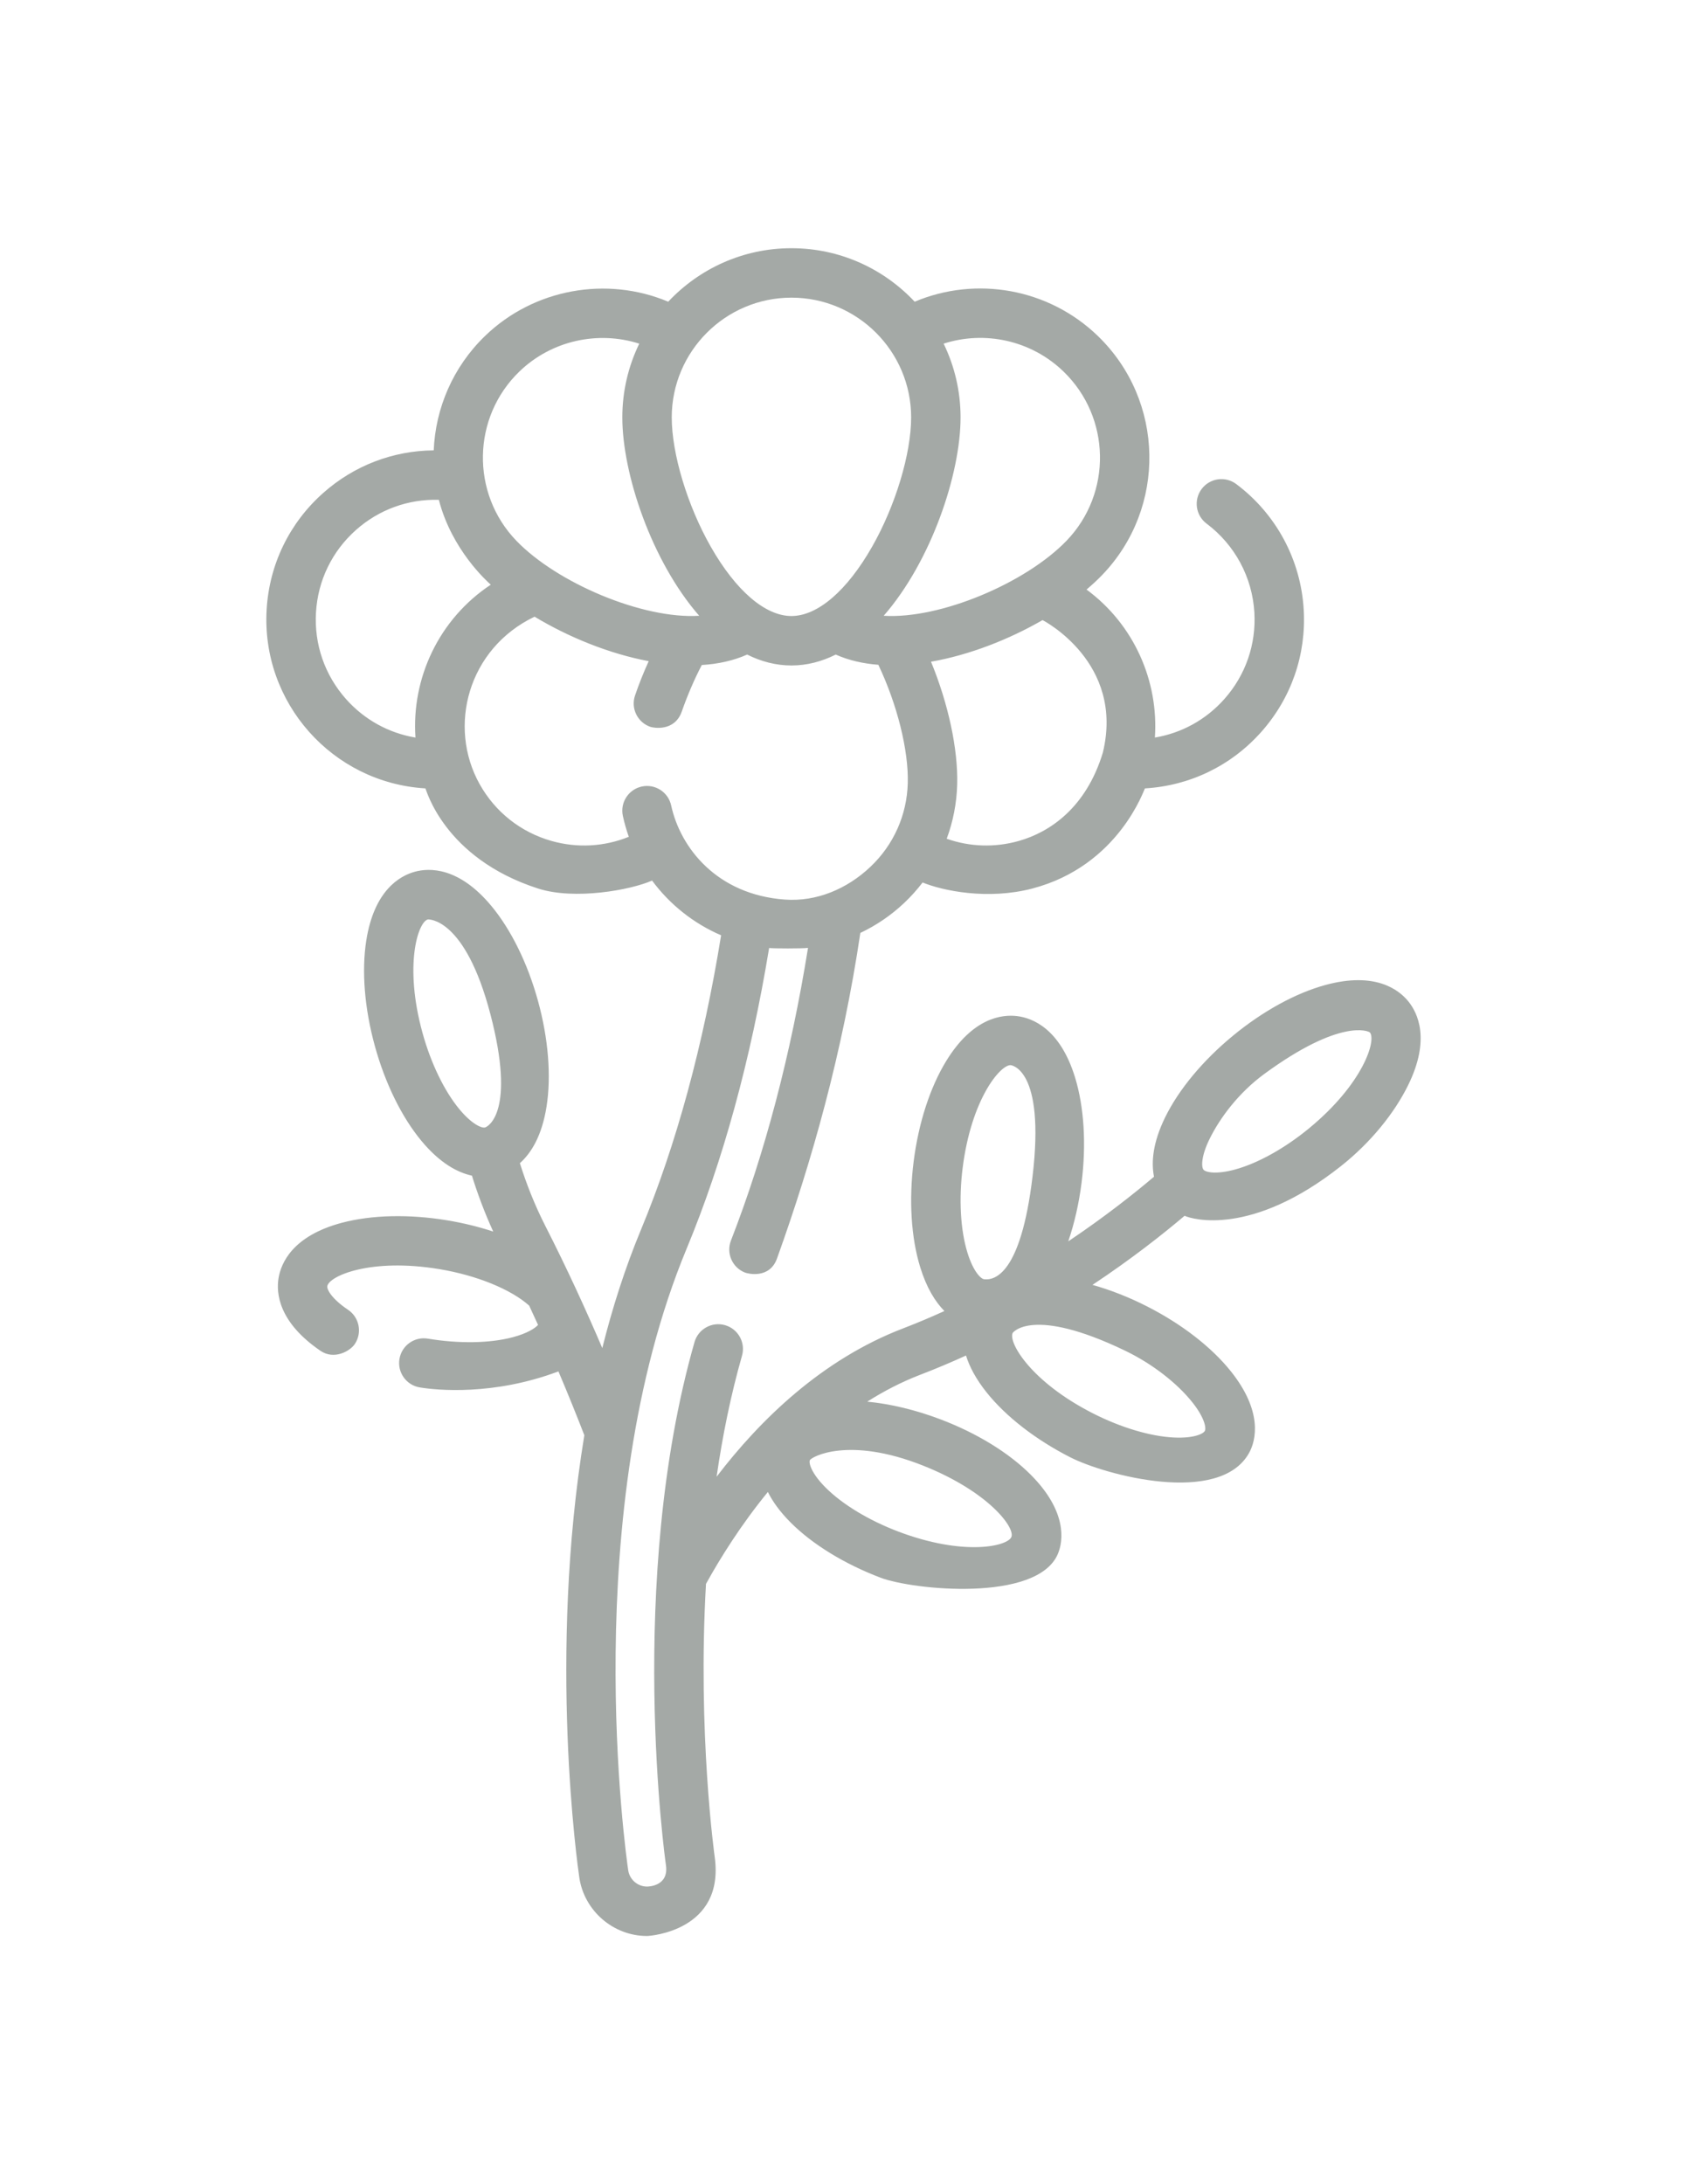 <?xml version="1.0" encoding="utf-8"?>
<!-- Generator: Adobe Illustrator 16.0.0, SVG Export Plug-In . SVG Version: 6.00 Build 0)  -->
<!DOCTYPE svg PUBLIC "-//W3C//DTD SVG 1.1//EN" "http://www.w3.org/Graphics/SVG/1.1/DTD/svg11.dtd">
<svg version="1.1" id="Capa_1" xmlns="http://www.w3.org/2000/svg" xmlns:xlink="http://www.w3.org/1999/xlink" x="0px" y="0px"
	 width="612px" height="792px" viewBox="0 0 612 792" enable-background="new 0 0 612 792" xml:space="preserve">
<g opacity="0.7">
	<g>
		<path fill="#7E8580" d="M510.823,363.001c-3.512-4.264-12.063-10.694-29.903-5.867c-10.822,2.931-22.772,9.476-33.649,18.432
			c-10.876,8.955-19.592,19.427-24.543,29.488c-4.58,9.308-5.117,16.424-4.087,21.63c-7.296,6.182-17.918,14.594-31.104,23.435
			c2.227-6.54,3.878-13.732,4.825-21.224c1.766-13.979,0.919-27.578-2.384-38.294c-5.443-17.66-15.448-21.459-20.929-22.151
			c-5.479-0.692-16.115,0.5-25.778,16.253c-5.863,9.559-10.063,22.521-11.829,36.498c-1.766,13.979-0.919,27.577,2.384,38.293
			c2.327,7.554,5.49,12.564,8.776,15.889c-4.863,2.215-9.86,4.33-14.991,6.297c-29.367,11.259-51.783,33.036-67.646,53.782
			c2.126-14.687,5.107-29.504,9.213-43.87c1.36-4.763-1.396-9.724-6.156-11.082c-4.762-1.361-9.723,1.396-11.082,6.157
			c-24.828,86.907-10.531,188.477-10.373,189.495c1.229,7.898-6.52,7.912-6.856,7.912c-3.393,0-6.321-2.539-6.814-5.905
			c-0.771-5.262-18.452-129.955,21.194-225.396c13.155-31.672,23.205-68.313,29.926-109.022c1.709,0.191,11.745,0.23,14.109-0.043
			c-6.281,38.877-15.663,74.534-27.96,106.123c-1.795,4.613,0.488,9.812,5.103,11.606c1.069,0.416,8.915,2.382,11.607-5.104
			c12.711-35.347,23.782-74.709,30.233-118.053c5.787-2.738,11.173-6.394,15.958-10.918c2.428-2.296,4.632-4.766,6.625-7.366
			c7.356,3.005,23.648,6.414,39.794,2.19c31.479-8.233,40.665-36.294,40.865-36.308c16.358-0.973,31.358-8.258,42.238-20.515
			c10.879-12.256,16.334-28.015,15.36-44.374c-1.074-18.047-9.995-34.621-24.476-45.471c-3.964-2.97-9.581-2.163-12.551,1.798
			c-2.97,3.963-2.163,9.582,1.798,12.551c10.252,7.683,16.567,19.414,17.33,32.188c0.688,11.578-3.173,22.73-10.873,31.404
			c-6.648,7.49-15.475,12.35-25.213,13.981c1.407-20.521-7.6-41.011-24.798-53.668c2.057-1.735,3.959-3.495,5.663-5.267
			c23.47-24.364,22.739-63.279-1.625-86.751c-17.84-17.183-44.075-21.757-66.384-12.354C320.623,97.473,304.732,90,287.116,90
			c-17.613,0-33.507,7.474-44.705,19.399c-22.292-9.361-48.648-4.728-66.387,12.358c-11.796,11.361-18.033,26.344-18.687,41.542
			c-14.81,0.134-28.907,5.525-40.09,15.451c-12.257,10.878-19.542,25.879-20.516,42.238c-2.01,33.771,23.829,62.878,57.601,64.887
			c0.199,0.014,6.527,25.242,40.865,36.308c13.217,4.259,33.549,0.564,41.362-2.884c6.431,8.695,15.071,15.558,25.04,19.843
			c-6.494,40.026-16.263,75.91-29.071,106.748c-5.766,13.876-10.371,28.322-14.034,42.925
			c-5.769-13.495-12.693-28.662-20.677-44.317c-3.939-7.729-6.928-15.445-9.221-22.729c4.045-3.596,7.992-9.813,9.684-20.569
			c1.74-11.077,0.639-24.657-3.103-38.241c-3.739-13.583-9.745-25.813-16.909-34.438c-11.812-14.216-22.512-13.878-27.833-12.412
			c-5.325,1.466-14.688,6.651-17.557,24.909c-1.742,11.076-0.642,24.655,3.099,38.239c3.74,13.583,9.746,25.813,16.912,34.439
			c6.731,8.104,13.097,11.468,18.315,12.602c2.017,6.497,4.545,13.324,7.721,20.271c-5.186-1.709-10.746-3.084-16.557-4.052
			c-13.897-2.315-27.52-2.006-38.356,0.87c-17.861,4.741-22.052,14.59-22.959,20.037c-0.907,5.445-0.042,15.979,15.222,26.398
			c4.94,3.373,10.708,0.119,12.438-2.465c2.754-4.115,1.649-9.684-2.465-12.436c-5.854-3.919-7.712-7.325-7.508-8.554
			c0.609-3.655,15.62-10.342,40.684-6.169c13.529,2.254,25.892,7.294,32.548,13.224c1.103,2.358,2.174,4.692,3.22,7.001
			c-1.234,1.334-4.107,3.118-9.155,4.459c-8.308,2.206-19.536,2.393-30.811,0.515c-4.884-0.818-9.503,2.486-10.315,7.369
			c-0.814,4.884,2.485,9.502,7.368,10.315c6.16,1.026,26.731,3.061,50.31-5.807c3.623,8.535,6.767,16.363,9.394,23.145
			c-13.212,80.165-2.438,156.188-1.829,160.345c1.774,12.104,12.33,21.232,24.556,21.232c1.208,0,28.088-1.911,24.601-28.418
			c-0.088-0.657-6.302-45.041-3.196-99.26c5.205-9.407,12.69-21.404,22.448-33.318c1.694,3.395,4.301,7.088,8.2,11.005
			c7.911,7.944,19.521,15.075,32.692,20.08c11.678,4.436,56.516,8.984,64.23-8.443c2.236-5.051,3.304-15.78-9.736-28.878
			c-7.91-7.945-19.521-15.076-32.69-20.08c-9.029-3.431-18.174-5.624-26.64-6.442c6.063-3.84,12.531-7.188,19.411-9.823
			c5.635-2.16,11.104-4.479,16.414-6.9c1.221,3.958,3.533,8.454,7.518,13.428c7.007,8.753,17.779,17.097,30.333,23.49
			c12.555,6.395,53.941,17.604,64.767-1.463c2.727-4.804,4.989-15.332-6.561-29.76c-7.008-8.753-17.78-17.097-30.336-23.49
			c-6.585-3.355-13.313-5.99-19.841-7.82c14.112-9.363,25.486-18.334,33.413-25.05c2.849,1.321,24.33,7.541,56.565-17.889
			c11.062-8.728,19.593-19.429,24.543-29.489C519.006,376.894,514.334,367.264,510.823,363.001z M400.082,272.909
			c-6.093,20.086-19.319,28.863-30.479,32.021c-8.722,2.469-17.782,2.153-26.159-0.796c2.301-6.215,3.606-12.823,3.797-19.642
			c0.359-12.872-3.249-29.364-9.487-44.546c13.877-2.434,28.245-8.051,40.458-15.098
			C378.455,224.983,408.031,240.203,400.082,272.909z M342.323,124.609c14.955-4.813,31.748-1.205,43.445,10.063
			c17.244,16.609,17.761,44.153,1.15,61.398c-14.797,15.359-45.888,28.492-66.335,27.213c17.27-19.789,27.884-51.47,27.884-71.931
			C348.469,141.77,346.258,132.697,342.323,124.609z M287.116,107.929c23.942,0,43.421,19.479,43.421,43.423
			c0,13.188-5.692,32.039-14.168,46.902c-9.1,15.964-19.763,25.118-29.255,25.118c-9.491,0-20.154-9.154-29.256-25.118
			c-8.474-14.863-14.168-33.715-14.168-46.902C243.695,127.409,263.173,107.929,287.116,107.929z M188.464,134.672
			c11.628-11.2,28.486-14.84,43.441-10.057c-3.932,8.086-6.142,17.157-6.142,26.737c0,20.461,10.613,52.141,27.884,71.931
			c-20.447,1.278-51.54-11.854-66.335-27.213C170.702,178.825,171.219,151.281,188.464,134.672z M150.717,267.443
			c-9.739-1.634-18.564-6.494-25.213-13.984c-7.7-8.674-11.562-19.827-10.872-31.403c0.688-11.579,5.845-22.195,14.519-29.896
			c8.334-7.396,18.963-11.242,30.052-10.919c4.668,18.164,17.551,29.61,18.838,30.771
			C159.201,224.469,149.241,245.939,150.717,267.443z M243.479,292.053c-1.053-4.84-5.834-7.907-10.665-6.854
			c-4.839,1.054-7.906,5.827-6.854,10.666c0.563,2.592,1.286,5.115,2.155,7.562c-8.89,3.598-18.656,4.157-28.033,1.506
			c-11.161-3.158-20.424-10.475-26.082-20.6c-11.682-20.899-4.241-49.158,19.924-60.722c12.313,7.424,27.081,13.444,41.405,16.133
			c-1.841,4.06-3.514,8.21-4.957,12.444c-1.599,4.686,0.905,9.78,5.592,11.378c0.959,0.327,8.754,1.896,11.378-5.591
			c2.002-5.715,4.457-11.499,7.251-16.839c5.928-0.359,11.491-1.574,16.453-3.788c5.057,2.528,10.432,3.957,16.07,3.957
			c5.638,0,11.013-1.429,16.068-3.957c4.682,2.09,9.9,3.279,15.456,3.709c6.79,14.269,11.011,30.986,10.676,42.938
			c-0.324,11.594-5.144,22.367-13.571,30.337c-8.429,7.969-19.476,12.7-31.048,11.854
			C260.11,324.391,246.838,307.49,243.479,292.053z M175.963,408.822c-1.196,0.33-4.78-1.167-9.281-6.582
			c-5.491-6.611-10.381-16.723-13.415-27.741c-6.745-24.498-1.644-40.119,1.929-41.104c0.104-0.028,13.471-0.894,22.698,34.322
			C187.121,402.934,177.163,408.491,175.963,408.822z M334.889,531.446c23.611,9.388,33.349,22.364,32.032,25.829
			c-1.316,3.464-17.35,7.073-41.104-1.95c-10.684-4.059-20.289-9.88-26.353-15.969c-4.97-4.991-6.121-8.697-5.679-9.861
			C294.227,528.331,307.74,520.652,334.889,531.446z M356.998,463.854c-1.234-0.155-3.967-2.911-6.039-9.644
			c-2.532-8.213-3.162-19.427-1.729-30.766c3.127-24.758,13.513-37.222,17.366-37.222c0.069,0,12.691,1.003,7.976,40.421
			C370.3,462.344,360.682,464.301,356.998,463.854z M408.026,489.7c10.304,4.946,19.104,12.011,24.478,18.721
			c4.401,5.499,5.146,9.307,4.581,10.416c-0.563,1.108-4.079,2.739-11.118,2.417c-8.585-0.4-19.35-3.605-29.533-8.793
			c-22.64-11.534-30.739-25.834-29.059-29.137C367.414,483.243,374.425,473.572,408.026,489.7z M474.904,409.124
			c-8.823,7.266-18.641,12.72-26.937,14.965c-6.799,1.84-10.587,1.002-11.379,0.042c-0.792-0.961-0.887-4.841,2.224-11.16
			c3.796-7.712,10.633-16.813,19.854-23.564c27.604-20.205,37.866-15.551,38.314-15.006
			C499.338,377.26,494.52,392.971,474.904,409.124z"/>
	</g>
</g>
</svg>
